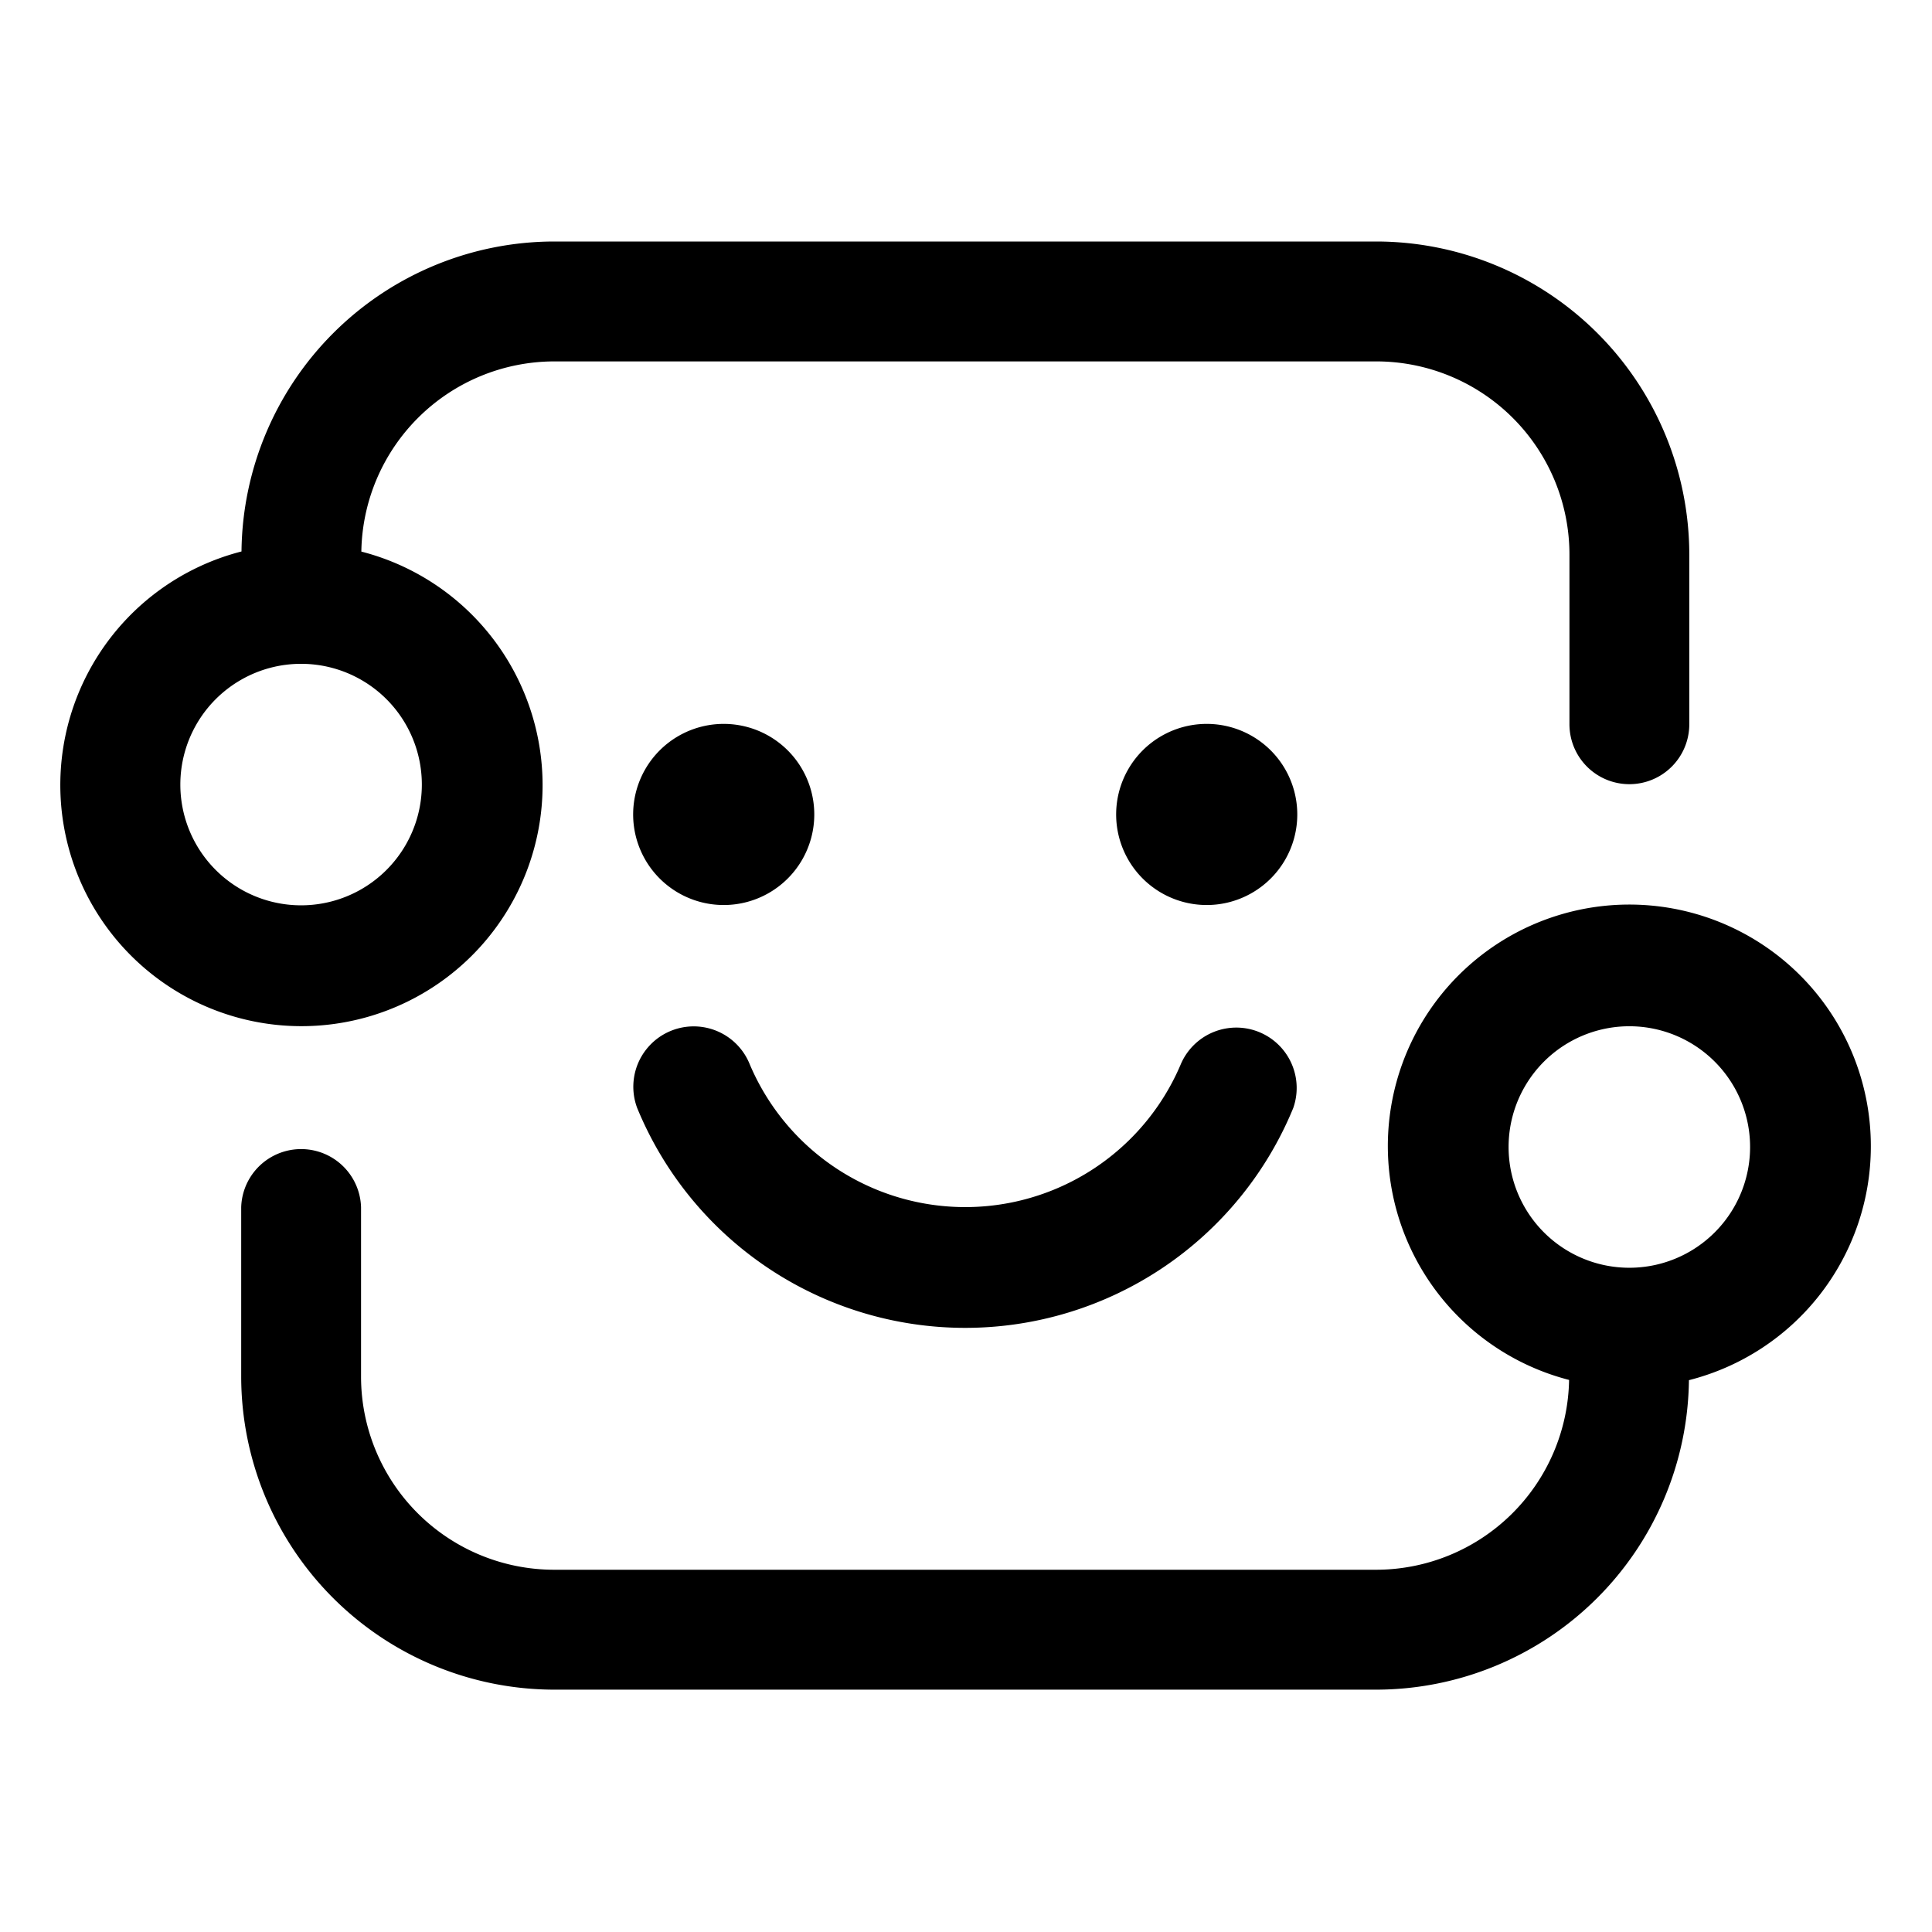 <svg xmlns="http://www.w3.org/2000/svg" width="32" height="32" viewBox="0 0 32 32"><path d="M30.987 18.998a4 4 0 1 0-4.998 3.858A3.2 3.2 0 0 1 22.797 26H9.177a3.2 3.2 0 0 1-3.197-3.197v-2.809a.993.993 0 0 0-1.985 0v2.81a5.19 5.19 0 0 0 5.182 5.182h13.62a5.186 5.186 0 0 0 5.177-5.126 3.996 3.996 0 0 0 3.013-3.862m-4 2a2 2 0 1 1 0-4 2 2 0 0 1 0 4M19.987 14.99a1.5 1.5 0 1 0 0-3 1.5 1.5 0 0 0 0 3M11.987 14.99a1.5 1.5 0 1 0 0-3 1.5 1.5 0 0 0 0 3M8.987 12.996a3.996 3.996 0 0 0-3.002-3.86 3.2 3.2 0 0 1 3.193-3.15h13.619a3.2 3.2 0 0 1 3.198 3.197v2.813a.992.992 0 1 0 1.985 0V9.183A5.19 5.19 0 0 0 22.797 4H9.178A5.186 5.186 0 0 0 4 9.134a3.994 3.994 0 1 0 4.987 3.861m-6 0a2 2 0 1 1 4 0 2 2 0 0 1-4 0M10.558 18.362a5.874 5.874 0 0 0 10.862-.009 1 1 0 0 0-1.865-.72 3.876 3.876 0 0 1-7.139-.01 1 1 0 0 0-1.858.74"/></svg>